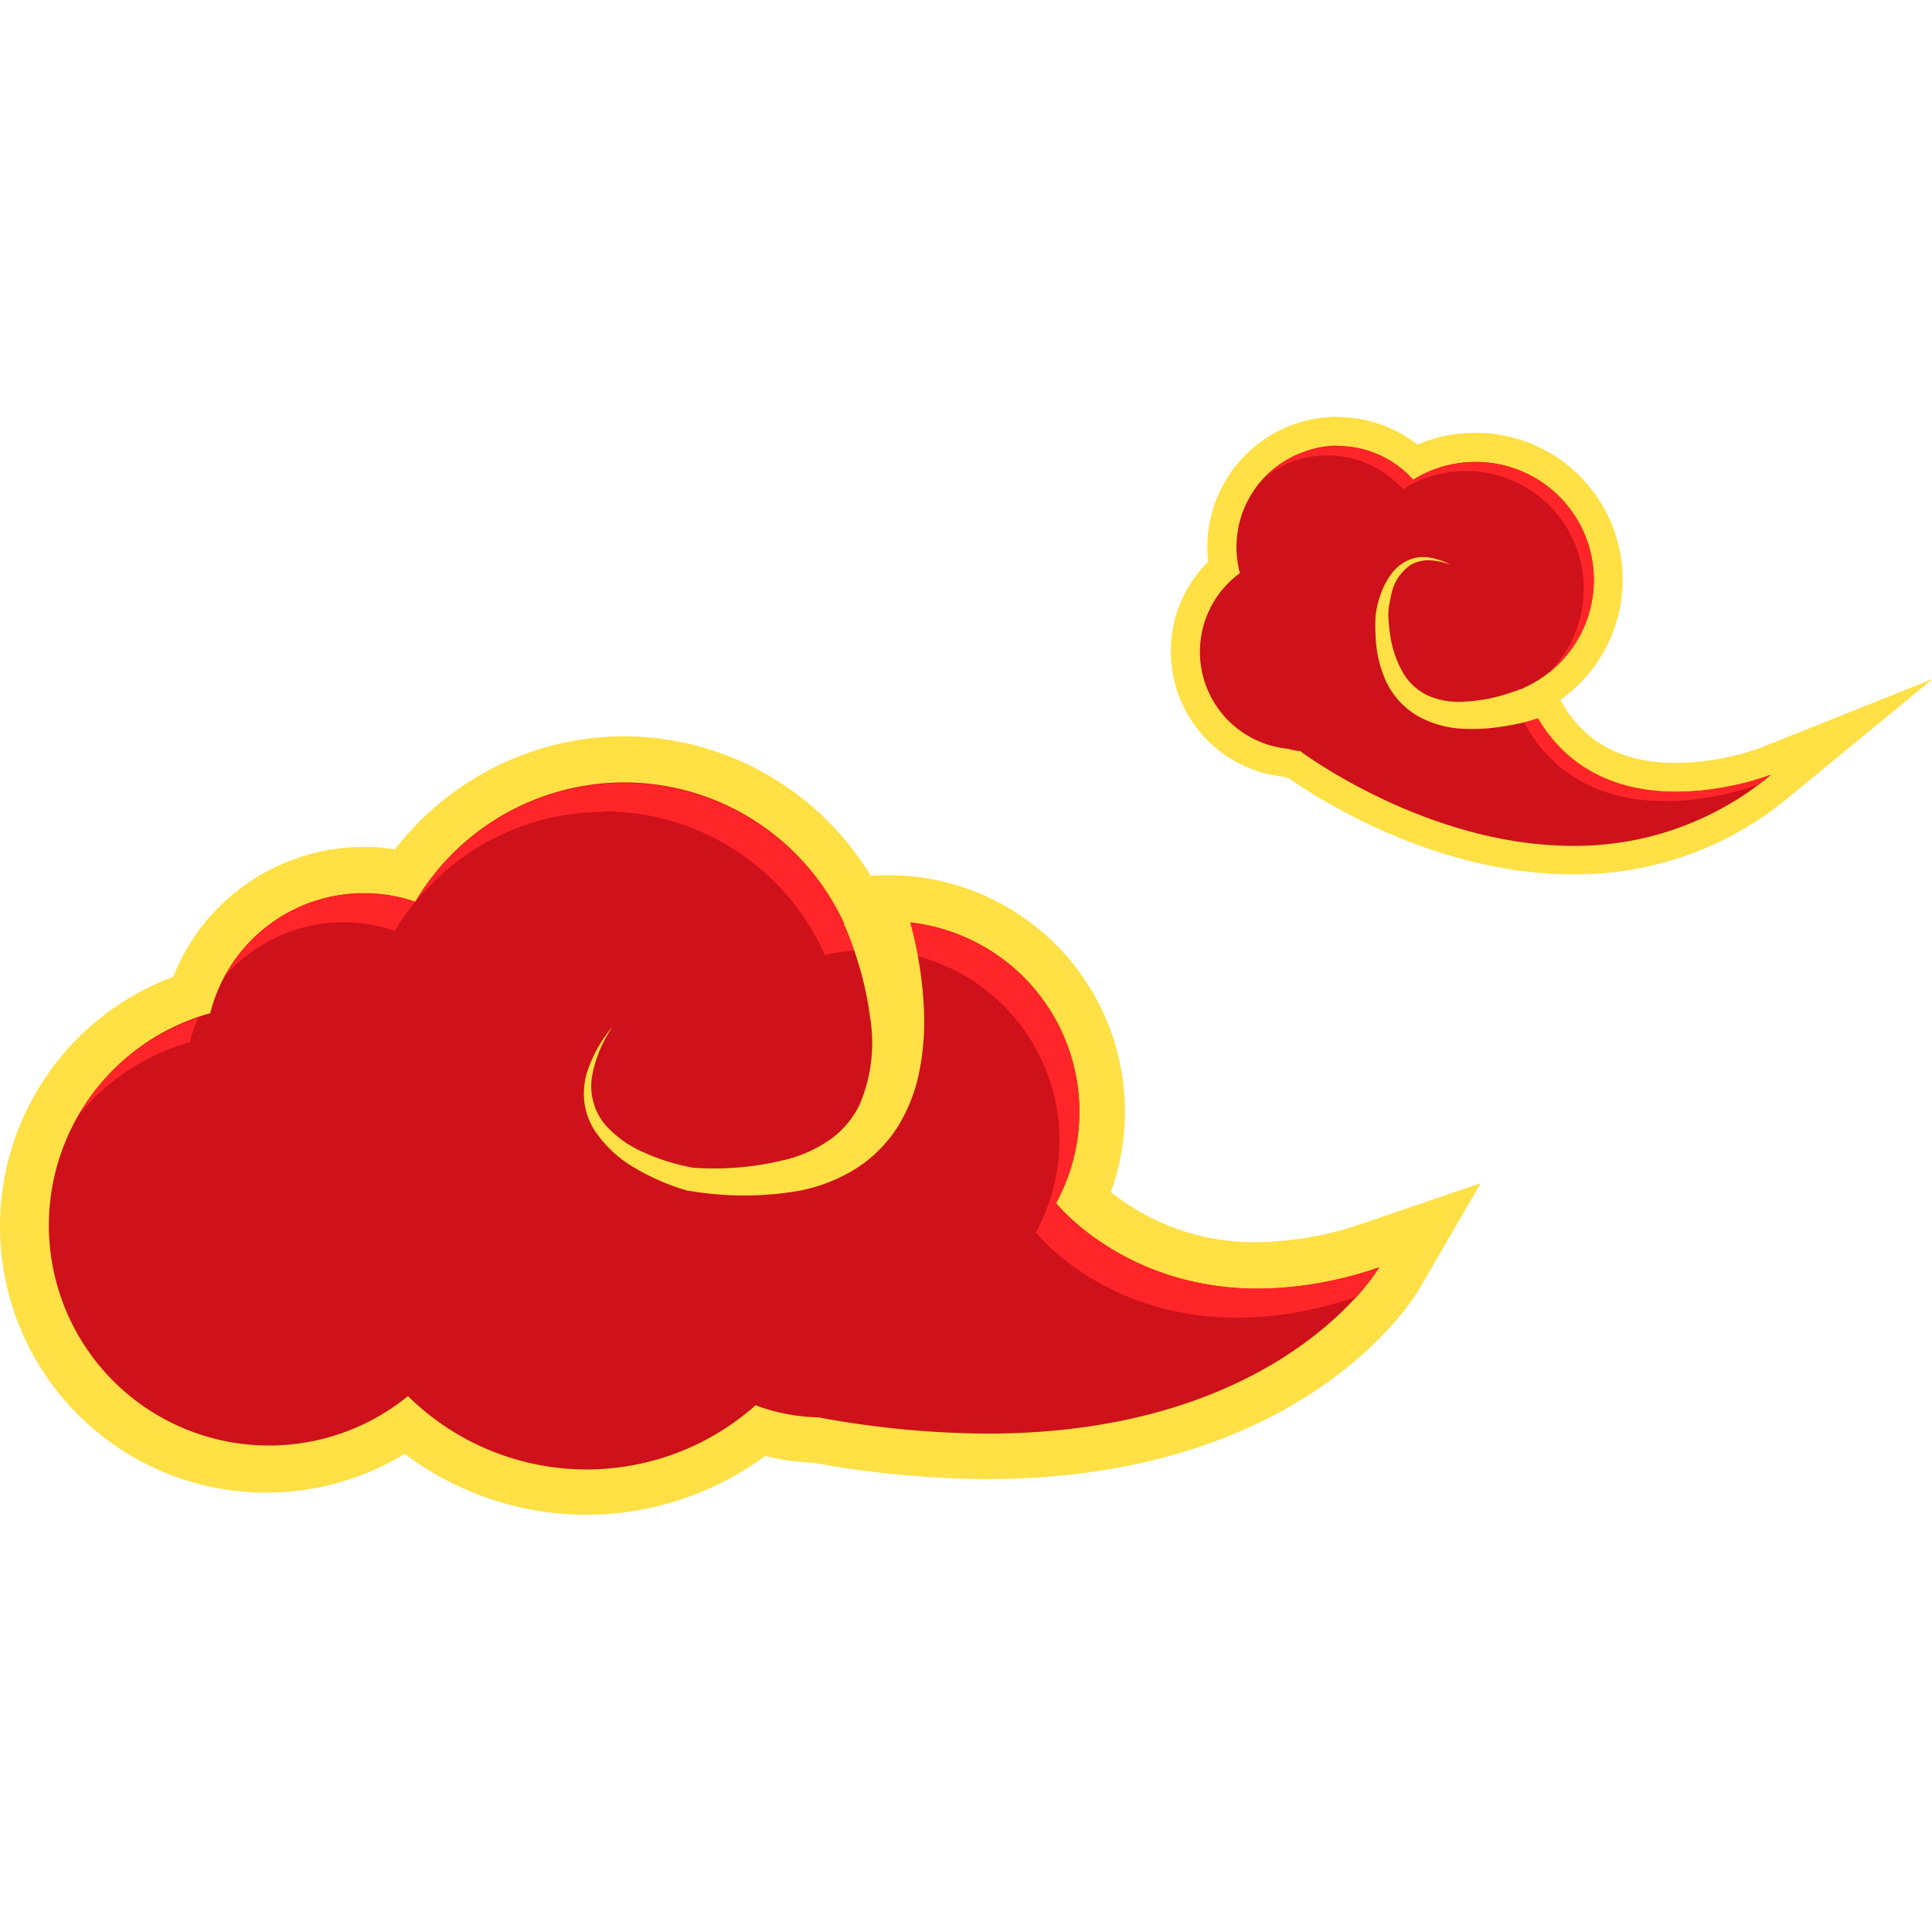                 <svg
                  t="1727257863867"
                  class="icon"
                  viewBox="0 0 1801 1024"
                  version="1.1"
                  xmlns="http://www.w3.org/2000/svg"
                  p-id="9676"
                  width="200"
                  height="200"
                >
                  <path
                    d="M546.779 1002.758a255.916 255.916 0 0 1-167.913-61.928 226.806 226.806 0 1 1-200.507-401.912A169.936 169.936 0 0 1 339.529 422.592a167.014 167.014 0 0 1 37.988 4.383A247.262 247.262 0 0 1 800.334 450.69a199.27 199.27 0 0 1 209.835 278.506 229.953 229.953 0 0 0 162.181 62.153 330.769 330.769 0 0 0 106.21-18.882l54.51-18.432-28.997 49.565c-3.934 6.856-99.691 165.778-383.93 165.778a892.502 892.502 0 0 1-160.72-15.398 198.371 198.371 0 0 1-50.689-8.317 258.501 258.501 0 0 1-161.956 57.095z"
                    fill="#CE111B"
                    p-id="9677"
                  ></path>
                  <path
                    d="M581.62 340.884A225.795 225.795 0 0 1 787.971 474.855a172.296 172.296 0 0 1 40.686-4.608A177.579 177.579 0 0 1 984.432 733.018s63.164 79.798 187.919 79.798a352.123 352.123 0 0 0 113.291-19.893s-89.913 154.988-365.498 154.988a887.107 887.107 0 0 1-157.348-15.173 177.017 177.017 0 0 1-58.444-11.239 237.146 237.146 0 0 1-324.025-8.542 205.227 205.227 0 1 1-184.322-356.956 147.683 147.683 0 0 1 191.066-103.962 226.694 226.694 0 0 1 194.662-111.155m0-43.046a270.864 270.864 0 0 0-213.544 105.423 174.544 174.544 0 0 0-28.547-2.248 191.066 191.066 0 0 0-178.141 121.046A248.273 248.273 0 1 0 377.292 966.793a280.979 280.979 0 0 0 336.051 1.911 212.42 212.42 0 0 0 43.72 6.182 936.784 936.784 0 0 0 162.855 15.398c296.601 0 398.428-169.262 402.587-176.342l57.769-99.467-108.683 37.089a313.685 313.685 0 0 1-99.467 17.87 213.544 213.544 0 0 1-136.556-46.755A220.512 220.512 0 0 0 828.432 427.313c-5.507 0-11.239 0-16.746 0.674a269.74 269.74 0 0 0-230.066-130.149z"
                    fill="#FFE045"
                    p-id="9678"
                  ></path>
                  <path
                    d="M562.738 367.858a225.795 225.795 0 0 1 206.351 133.971 177.579 177.579 0 0 1 196.461 258.501s99.467 126.553 298.625 60.354a199.945 199.945 0 0 0 21.467-27.648c-200.844 67.435-301.21-60.017-301.21-60.017a177.466 177.466 0 0 0-155.775-262.547 186.57 186.57 0 0 0-40.686 4.608 225.907 225.907 0 0 0-400.788-22.478 224.783 224.783 0 0 1 175.556-84.181z m-242.092 103.4a147.345 147.345 0 0 1 47.429 7.98 209.048 209.048 0 0 1 18.882-27.086 151.504 151.504 0 0 0-47.429-7.867 147.683 147.683 0 0 0-130.374 77.775 147.121 147.121 0 0 1 111.492-50.801z m-143.749 112.392a134.87 134.87 0 0 1 8.092-23.49 205.227 205.227 0 0 0-111.492 90.588 206.351 206.351 0 0 1 103.4-67.66z"
                    fill="#FF2528"
                    p-id="9679"
                  ></path>
                  <path
                    d="M841.807 449.791c1.686 5.058 3.035 8.991 4.383 13.375s2.36 8.542 3.484 12.7c2.248 8.654 4.158 17.196 5.732 25.738a356.956 356.956 0 0 1 5.957 52.712 241.867 241.867 0 0 1-4.046 54.398 154.314 154.314 0 0 1-20.343 52.936 126.328 126.328 0 0 1-40.911 40.349 156.674 156.674 0 0 1-51.138 19.556 301.659 301.659 0 0 1-102.501 0h-1.012a181.737 181.737 0 0 1-25.288-8.991 208.486 208.486 0 0 1-23.49-11.801 112.392 112.392 0 0 1-38.887-36.302 65.524 65.524 0 0 1-8.991-25.401 69.346 69.346 0 0 1 2.023-26.412 124.418 124.418 0 0 1 24.389-44.282 120.596 120.596 0 0 0-19.107 45.631 56.196 56.196 0 0 0 11.239 44.957A101.152 101.152 0 0 0 600.277 685.814a193.876 193.876 0 0 0 44.957 14.049h-1.349a276.371 276.371 0 0 0 92.835-8.429 124.979 124.979 0 0 0 38.663-18.769 86.204 86.204 0 0 0 25.625-30.795 146.109 146.109 0 0 0 9.89-83.17 302.558 302.558 0 0 0-9.216-44.17c-2.135-7.193-4.383-14.499-6.968-21.692l-3.934-10.565c-1.349-3.259-2.922-7.193-4.271-9.666l54.735-22.478z"
                    fill="#FFE045"
                    p-id="9680"
                  ></path>
                  <path
                    d="M1466.479 413.376c-130.149 0-240.518-75.302-259.849-88.902-2.697 0-5.507-1.124-8.092-1.798a104.299 104.299 0 0 1-57.545-182.412 107.671 107.671 0 0 1 178.703-98.567 126.553 126.553 0 0 1 36.19-11.239 117.337 117.337 0 0 1 19.781-1.573A123.631 123.631 0 0 1 1437.145 258.725c23.04 51.138 65.187 76.988 125.317 76.988a254.005 254.005 0 0 0 83.395-15.06l79.686-31.694-66.311 54.51a293.342 293.342 0 0 1-192.752 69.795z"
                    fill="#CE111B"
                    p-id="9681"
                  ></path>
                  <path
                    d="M1246.978 27.199A94.746 94.746 0 0 1 1317.336 58.781a112.392 112.392 0 0 1 40.798-15.285 119.585 119.585 0 0 1 17.87-1.349 110.031 110.031 0 0 1 44.058 210.734c29.222 78.674 89.913 96.769 142.513 96.769a268.279 268.279 0 0 0 88.452-15.96 284.351 284.351 0 0 1-184.659 66.311c-137.118 0-254.342-88.34-254.342-88.34a50.351 50.351 0 0 1-11.239-2.135 90.812 90.812 0 0 1-44.957-163.755 94.072 94.072 0 0 1 61.029-113.516 83.732 83.732 0 0 1 29.784-5.282m0-26.974a122.844 122.844 0 0 0-38.663 6.406A121.383 121.383 0 0 0 1126.27 135.095a117.562 117.562 0 0 0 69.57 200.394 40.798 40.798 0 0 0 5.058 1.124c25.85 18.207 136.106 89.913 265.132 89.913a309.302 309.302 0 0 0 201.968-72.268l133.521-109.694-160.495 64.063a238.832 238.832 0 0 1-78.674 14.049c-50.689 0-86.317-19.331-107.784-58.781a137.005 137.005 0 0 0-78.674-248.947 161.507 161.507 0 0 0-22.478 1.686 132.622 132.622 0 0 0-32.032 9.329A121.945 121.945 0 0 0 1246.978 0.225z"
                    fill="#FFE045"
                    p-id="9682"
                  ></path>
                  <path
                    d="M1421.298 255.691a113.066 113.066 0 0 1-11.239 5.732c52.037 139.141 205.452 89.913 228.155 81.933l12.475-9.666s-172.072 68.222-229.616-78.674z m-213.544-214.893a94.297 94.297 0 0 1 100.029 26.862 109.807 109.807 0 0 1 135.657 171.172 110.031 110.031 0 0 0-85.193-195.337A106.772 106.772 0 0 0 1317.336 58.668a94.184 94.184 0 0 0-138.129-2.248 93.847 93.847 0 0 1 28.098-15.622z m-61.029 113.516l-1.573 1.573a9.778 9.778 0 0 1 1.124-1.573z"
                    fill="#FF2528"
                    p-id="9683"
                  ></path>
                  <path
                    d="M1446.811 276.371c-7.305 2.81-13.487 4.833-20.23 6.856s-13.375 3.484-20.455 4.608a180.95 180.95 0 0 1-42.147 3.035 94.859 94.859 0 0 1-42.372-11.914 73.729 73.729 0 0 1-29.784-32.818 111.155 111.155 0 0 1-9.441-40.911 153.527 153.527 0 0 1 0-20.343 106.21 106.21 0 0 1 1.911-10.565c0.899-3.259 2.023-6.631 3.147-9.89a71.256 71.256 0 0 1 9.778-18.207 39.787 39.787 0 0 1 16.522-12.925 34.841 34.841 0 0 1 20.23-1.798 69.795 69.795 0 0 1 18.657 6.631 62.939 62.939 0 0 0-18.882-4.271 33.717 33.717 0 0 0-17.983 3.821 43.383 43.383 0 0 0-19.107 29.559c-0.674 3.147-1.349 6.182-1.798 8.991a63.726 63.726 0 0 0-0.674 8.879 177.466 177.466 0 0 0 1.798 18.657 98.567 98.567 0 0 0 11.239 33.717 53.723 53.723 0 0 0 23.939 22.478 72.493 72.493 0 0 0 33.717 5.62 155.325 155.325 0 0 0 35.403-5.844c5.844-1.798 11.239-3.597 17.308-5.732s11.239-4.608 16.184-7.081l13.712 29.222z"
                    fill="#FFE045"
                    p-id="9684"
                  ></path>
                </svg>